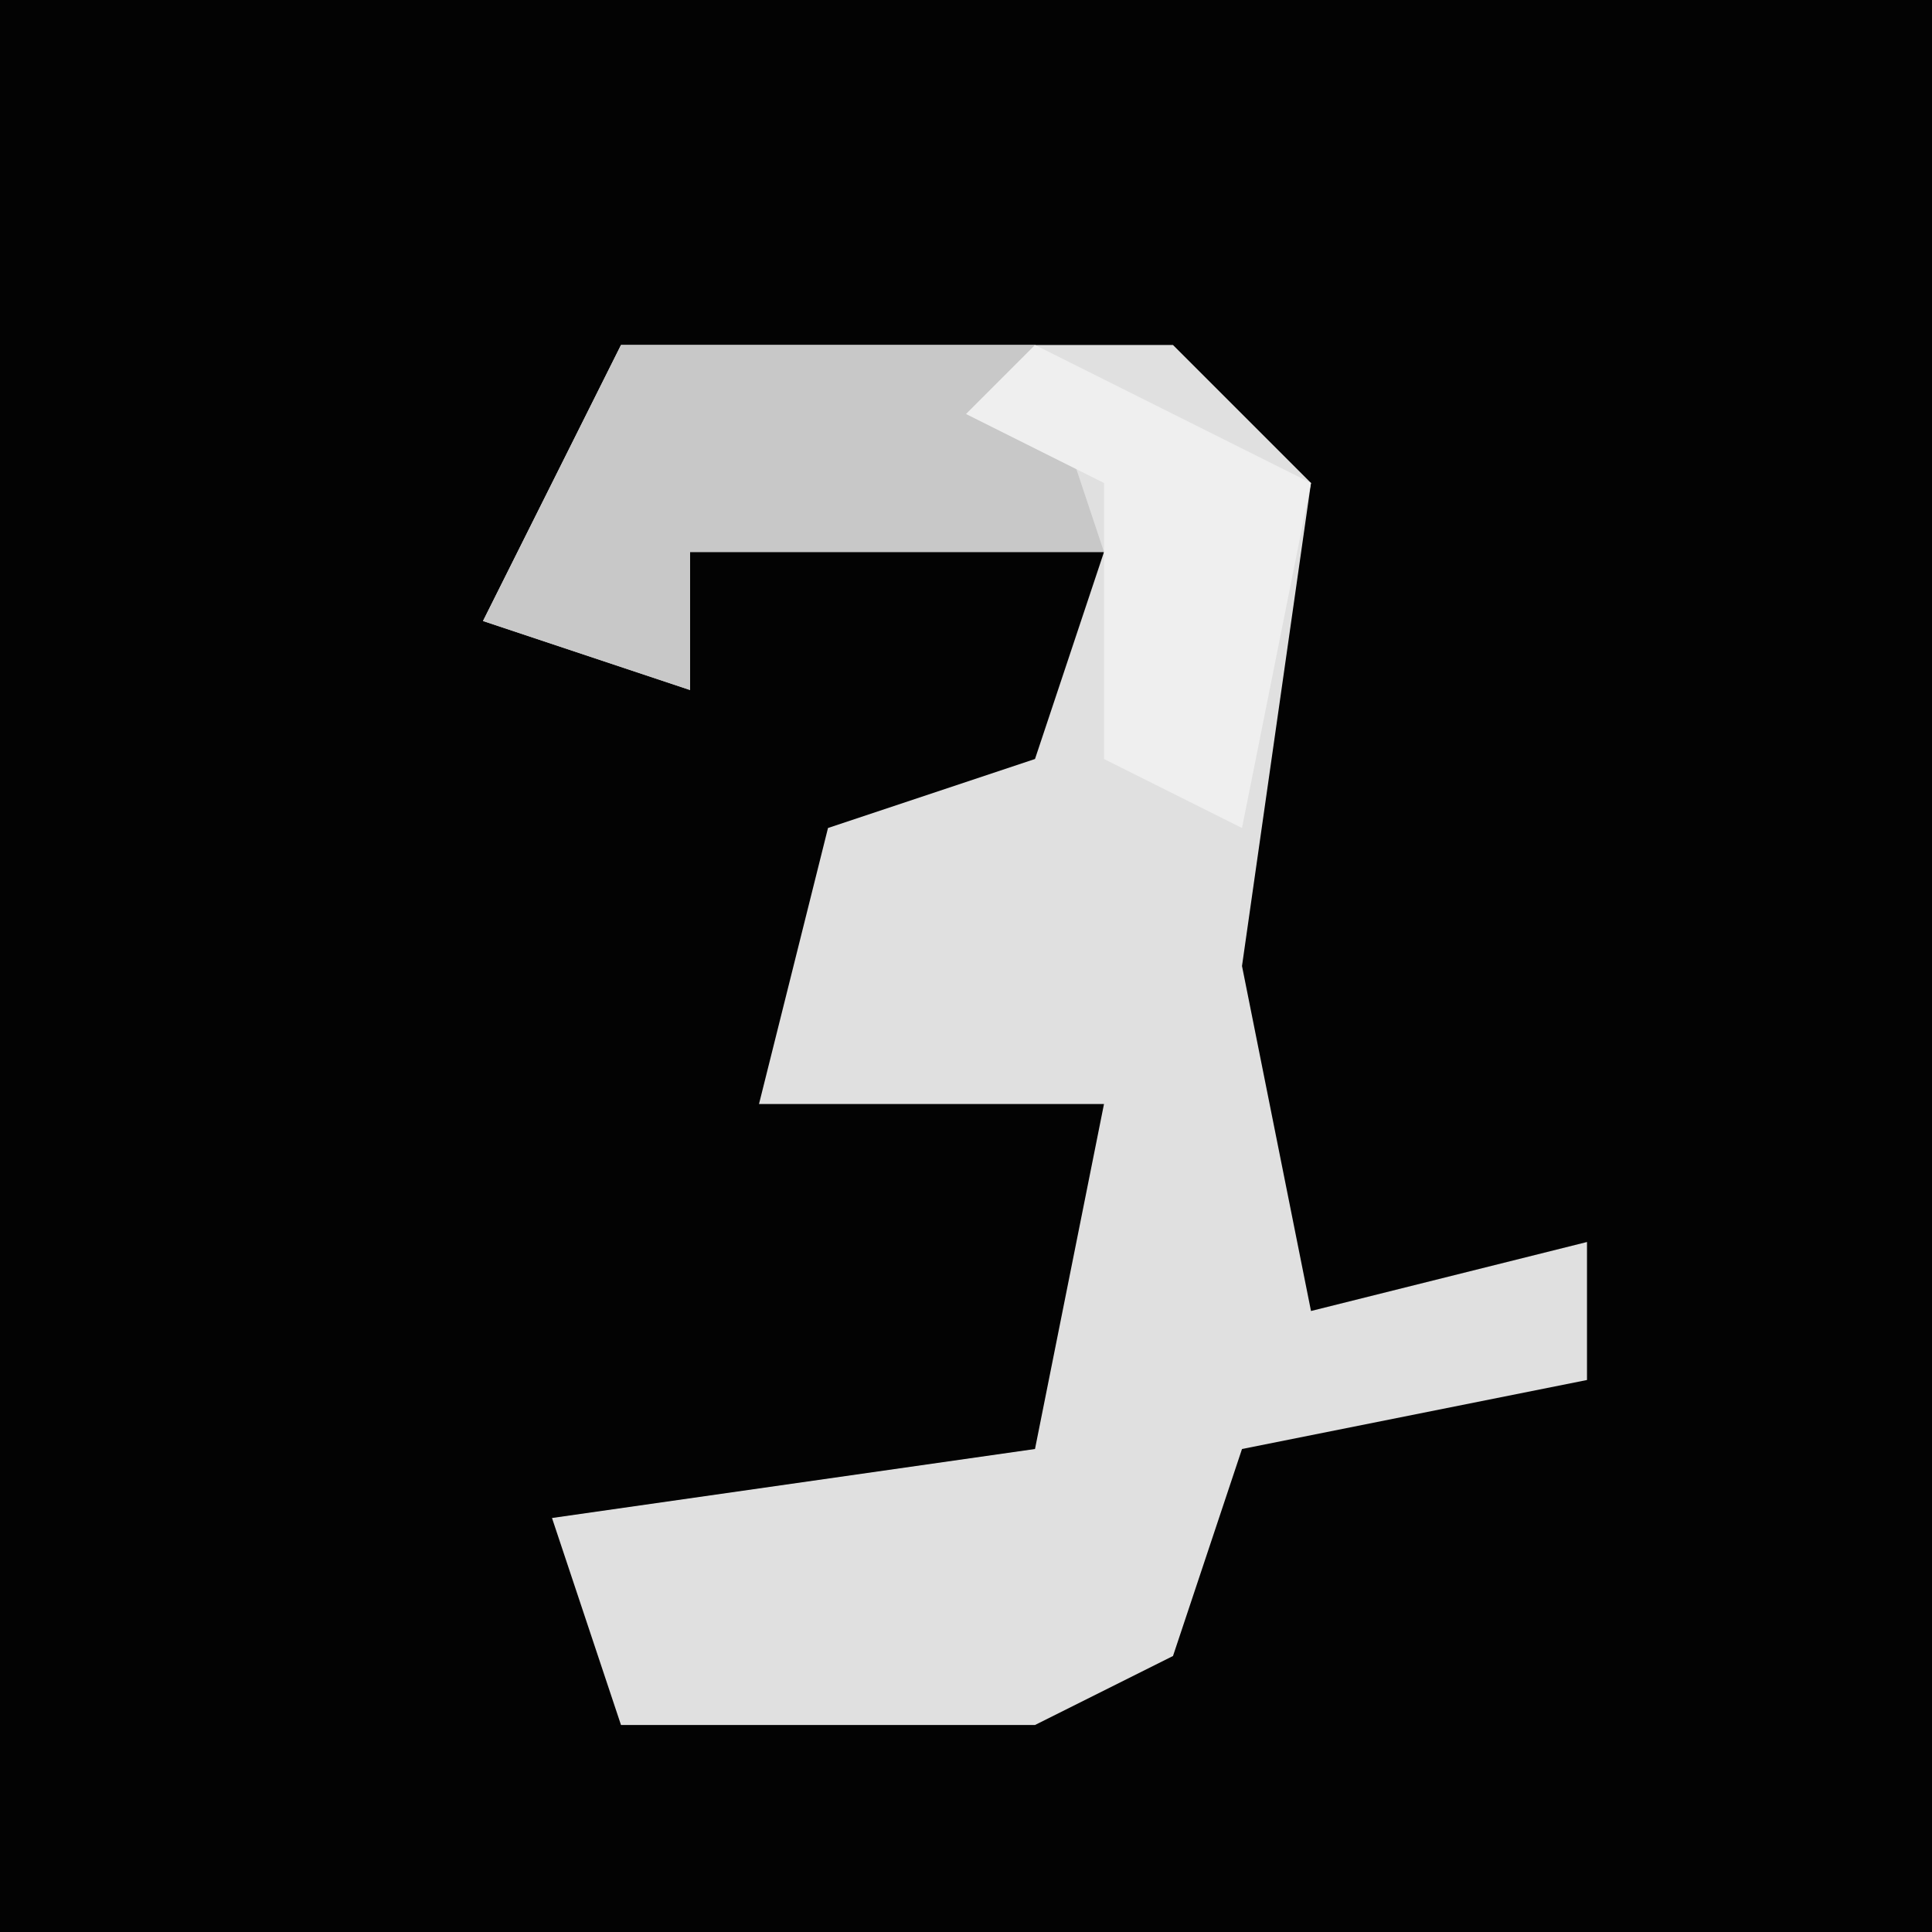 <?xml version="1.0" encoding="UTF-8"?>
<svg version="1.1" xmlns="http://www.w3.org/2000/svg" width="28" height="28">
<path d="M0,0 L28,0 L28,28 L0,28 Z " fill="#030303" transform="translate(0,0)"/>
<path d="M0,0 L8,0 L10,2 L9,9 L10,14 L14,13 L14,15 L9,16 L8,19 L6,20 L0,20 L-1,17 L6,16 L7,11 L2,11 L3,7 L6,6 L7,3 L1,3 L1,5 L-2,4 Z " fill="#E0E0E0" transform="translate(9,5)"/>
<path d="M0,0 L6,0 L7,3 L1,3 L1,5 L-2,4 Z " fill="#C8C8C8" transform="translate(9,5)"/>
<path d="M0,0 L4,2 L3,7 L1,6 L1,2 L-1,1 Z " fill="#EFEFEF" transform="translate(15,5)"/>
</svg>
